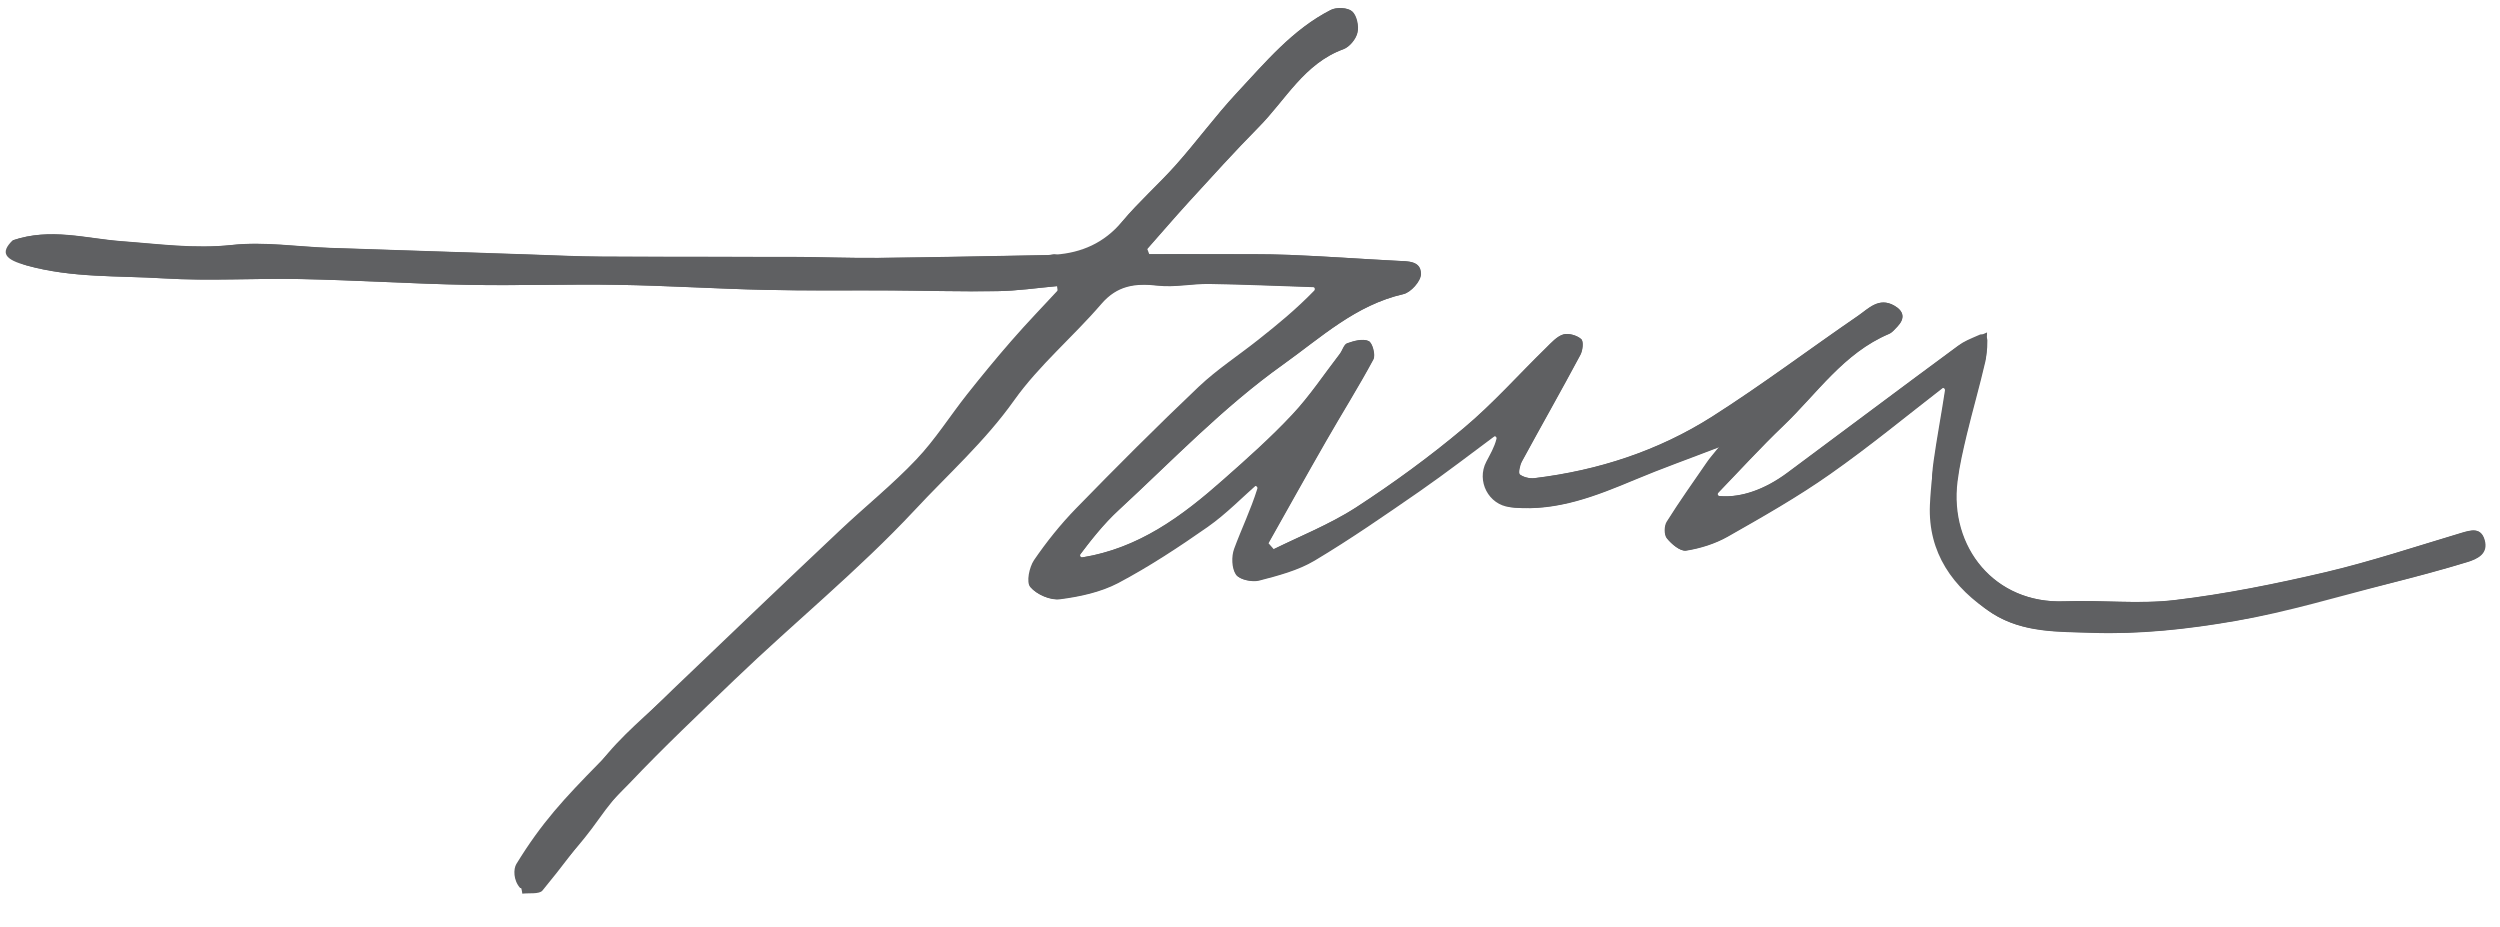 <?xml version="1.0" encoding="utf-8"?>
<!-- Generator: Adobe Illustrator 25.0.1, SVG Export Plug-In . SVG Version: 6.00 Build 0)  -->
<svg version="1.1" id="Layer_1" xmlns="http://www.w3.org/2000/svg" xmlns:xlink="http://www.w3.org/1999/xlink" x="0px" y="0px"
	 viewBox="0 0 178 66" style="enable-background:new 0 0 178 66;" xml:space="preserve">
<style type="text/css">
	.st0{fill:#5F6062;}
</style>
<g>
	<path class="st0" d="M75.26,20.37c0.02,0.13,0.03,0.25,0.05,0.38c-1.08,1.17-2.19,2.32-3.24,3.52c-1.09,1.25-2.15,2.54-3.18,3.84
		c-1.21,1.53-2.26,3.21-3.6,4.62c-1.7,1.79-3.65,3.35-5.45,5.06c-3.97,3.76-7.93,7.53-11.88,11.31c-1.79,1.71-3.77,3.29-5.25,5.24
		c-2.1,2.76-3.85,4.8-5.66,7.77c-0.21,0.35,0.08,1.01,0.14,1.52c0.49-0.06,1.2,0.05,1.43-0.22c1.37-1.66,2.67-3.39,3.92-5.15
		c0.81-1.13,1.34-1.5,2.28-2.49c2.42-2.55,4.98-4.97,7.52-7.41c4.22-4.05,8.77-7.74,12.78-12.03c2.4-2.58,5.02-4.91,7.09-7.83
		c1.77-2.49,4.19-4.51,6.2-6.85c1.14-1.33,2.42-1.49,4.02-1.31c1.21,0.14,2.46-0.14,3.69-0.12c2.58,0.04,5.16,0.16,7.75,0.24
		c-1.38,1.47-2.79,2.62-4.21,3.74c-1.42,1.12-2.95,2.12-4.26,3.36c-2.98,2.82-5.87,5.73-8.74,8.67c-1.1,1.13-2.1,2.38-2.99,3.68
		c-0.34,0.5-0.56,1.57-0.27,1.91c0.44,0.52,1.4,0.94,2.07,0.85c1.41-0.18,2.89-0.5,4.14-1.15c2.21-1.17,4.32-2.56,6.38-4
		c1.34-0.94,2.5-2.15,3.74-3.23c-0.47,1.71-1.22,3.22-1.81,4.81c-0.2,0.55-0.18,1.38,0.12,1.83c0.24,0.35,1.12,0.54,1.62,0.41
		c1.35-0.35,2.76-0.72,3.94-1.42c2.56-1.53,5.01-3.23,7.47-4.93c1.9-1.32,3.74-2.74,5.6-4.12c-0.09,0.76-0.44,1.34-0.75,1.93
		c-0.73,1.38,0.36,3.23,1.92,3.35c3.08,0.25,5.82-0.84,8.57-1.99c1.88-0.79,3.8-1.47,6.03-2.33c-0.43,0.54-0.67,0.79-0.86,1.08
		c-0.97,1.41-1.96,2.8-2.87,4.25c-0.19,0.3-0.2,0.94,0,1.18c0.33,0.41,0.94,0.93,1.35,0.87c1.01-0.16,2.06-0.49,2.95-0.99
		c2.48-1.41,4.97-2.82,7.3-4.46c2.85-2,5.55-4.23,8.27-6.33c-0.42,2.95-1.05,5.73-1.17,8.53c-0.14,3.38,1.61,5.89,4.46,7.72
		c2.2,1.4,4.73,1.3,7.07,1.38c3.41,0.12,6.88-0.26,10.25-0.85c3.67-0.63,7.27-1.73,10.89-2.65c1.88-0.48,3.75-0.97,5.61-1.54
		c0.71-0.22,1.51-0.59,1.22-1.58c-0.26-0.9-0.95-0.69-1.63-0.49c-3.21,0.95-6.39,2.02-9.64,2.79c-3.54,0.83-7.14,1.56-10.75,1.99
		c-2.59,0.31-5.25-0.02-7.87,0.09c-4.99,0.2-8.23-3.87-7.64-8.55c0.14-1.12,0.4-2.23,0.66-3.33c0.42-1.74,0.92-3.46,1.32-5.2
		c0.13-0.55,0.07-1.15,0.12-2.07c-0.9,0.42-1.54,0.6-2.04,0.96c-4.07,2.99-8.11,6.03-12.16,9.04c-1.67,1.24-3.5,1.87-5.13,1.62
		c1.7-1.76,3.21-3.42,4.82-4.96c2.41-2.3,4.3-5.18,7.53-6.55c0.23-0.1,0.41-0.33,0.6-0.52c0.56-0.59,0.47-1.1-0.23-1.5
		c-1.09-0.61-1.81,0.22-2.56,0.73c-3.47,2.38-6.84,4.92-10.39,7.18c-3.84,2.44-8.11,3.83-12.64,4.38c-0.35,0.04-0.79-0.06-1.06-0.26
		c-0.12-0.09,0-0.65,0.14-0.92c1.38-2.54,2.81-5.05,4.17-7.6c0.17-0.31,0.24-0.96,0.06-1.12c-0.3-0.27-0.9-0.44-1.27-0.33
		c-0.46,0.14-0.85,0.58-1.22,0.95c-1.96,1.91-3.78,3.97-5.87,5.72c-2.43,2.04-5.01,3.92-7.67,5.65c-1.83,1.19-3.91,1.99-5.87,2.96
		c-0.12-0.14-0.25-0.28-0.37-0.42c1.37-2.43,2.72-4.86,4.11-7.28c1.11-1.94,2.3-3.83,3.36-5.8c0.17-0.32-0.06-1.19-0.33-1.31
		c-0.41-0.19-1.03-0.01-1.52,0.16c-0.23,0.08-0.33,0.5-0.52,0.75c-1.12,1.46-2.14,3-3.39,4.33c-1.53,1.64-3.22,3.14-4.91,4.63
		c-3,2.65-6.18,5.02-10.4,5.58c0.91-1.21,1.84-2.41,2.95-3.43c3.82-3.53,7.41-7.3,11.69-10.35c2.72-1.94,5.17-4.24,8.58-5.02
		c0.52-0.12,1.23-0.91,1.24-1.41c0.02-0.98-0.94-0.92-1.7-0.96c-2.55-0.13-5.09-0.32-7.64-0.42c-1.79-0.07-3.58-0.05-5.36-0.05
		c-1.55-0.01-3.1,0-4.65,0c-0.05-0.12-0.09-0.25-0.14-0.37c0.99-1.12,1.96-2.25,2.96-3.35c1.64-1.79,3.27-3.6,4.98-5.33
		c1.92-1.94,3.24-4.53,6.04-5.55c0.43-0.16,0.89-0.72,0.99-1.18c0.11-0.47-0.05-1.22-0.38-1.51c-0.31-0.27-1.11-0.31-1.51-0.1
		c-2.73,1.39-4.66,3.73-6.69,5.91c-1.52,1.64-2.85,3.45-4.34,5.13c-1.23,1.38-2.63,2.61-3.82,4.03c-1.27,1.52-2.46,3-4.76,2.34
		c-0.16-0.05-0.35,0.04-0.53,0.04c-4.03,0.07-8.07,0.16-12.1,0.2c-2.06,0.02-4.11-0.07-6.17-0.07c-4.48-0.01-8.97,0.01-13.45-0.02
		c-1.81-0.01-3.62-0.1-5.42-0.16c-4.65-0.15-9.3-0.3-13.95-0.46c-2.34-0.08-4.71-0.46-7.01-0.21c-2.68,0.29-5.26-0.08-7.89-0.27
		c-2.52-0.19-5.04-0.97-7.72-0.06c0.4,0.58-0.55,1.36,0.99,1.79c3.23,0.9,6.5,0.72,9.74,0.92c3.26,0.2,6.55-0.02,9.82,0.05
		c3.95,0.08,7.9,0.34,11.85,0.41c3.56,0.07,7.12-0.06,10.68,0c3.52,0.06,7.03,0.29,10.55,0.36c3.02,0.07,6.05,0.02,9.08,0.04
		c2.46,0.01,4.93,0.09,7.39,0.05C72.42,20.71,73.84,20.5,75.26,20.37z"/>
	<path class="st0" d="M75.29,20.37c-1.43,0.13-2.86,0.34-4.29,0.36c-2.46,0.04-4.93-0.03-7.39-0.05c-3.03-0.02-6.05,0.03-9.08-0.04
		c-3.52-0.08-7.03-0.31-10.55-0.36c-3.56-0.06-7.12,0.07-10.68,0c-3.95-0.07-7.9-0.33-11.85-0.41c-3.27-0.07-6.56,0.15-9.82-0.05
		c-3.25-0.2-6.51-0.02-9.74-0.92C0.34,18.48,0,18,0.89,17.12c2.68-0.91,5.2-0.13,7.72,0.06c2.63,0.2,5.21,0.56,7.89,0.27
		c2.3-0.25,4.67,0.13,7.01,0.21c4.65,0.16,9.3,0.31,13.95,0.46c1.81,0.06,3.62,0.15,5.42,0.16c4.48,0.02,8.97,0,13.45,0.02
		c2.06,0.01,4.11,0.09,6.17,0.07c4.03-0.04,8.07-0.13,12.1-0.2c0.18,0,0.36-0.03,0.53-0.04C77,18,78.62,17.3,79.89,15.78
		c1.19-1.42,2.59-2.65,3.82-4.03c1.49-1.67,2.81-3.49,4.34-5.13c2.04-2.18,3.97-4.52,6.69-5.91c0.41-0.21,1.21-0.17,1.51,0.1
		c0.33,0.29,0.49,1.04,0.38,1.51c-0.1,0.45-0.56,1.02-0.99,1.18c-2.8,1.02-4.12,3.61-6.04,5.55c-1.71,1.73-3.34,3.54-4.98,5.33
		c-1.04,1.14-2.04,2.31-3.06,3.46c-0.09,0.1-0.02,0.26,0.12,0.26c1.59,0,3.18-0.01,4.77,0c1.79,0.01,3.58-0.02,5.36,0.05
		c2.55,0.1,5.09,0.29,7.64,0.42c0.76,0.04,1.72-0.02,1.7,0.96c-0.01,0.49-0.72,1.29-1.24,1.41c-3.41,0.78-5.85,3.07-8.58,5.02
		c-4.28,3.05-7.86,6.83-11.69,10.35c-1.01,0.93-1.88,2.01-2.71,3.12c-0.08,0.11,0.02,0.28,0.15,0.25c4.03-0.66,7.11-2.96,10.01-5.53
		c1.69-1.49,3.37-2.99,4.91-4.63c1.25-1.33,2.27-2.88,3.39-4.33c0.19-0.25,0.29-0.67,0.52-0.75c0.48-0.17,1.11-0.35,1.52-0.16
		c0.27,0.12,0.5,1,0.33,1.31c-1.06,1.97-2.25,3.86-3.36,5.8c-1.44,2.51-2.85,5.04-4.27,7.57c-0.15,0.26-0.14,0.29-0.01,0.43
		c2.05-1.04,4.5-2.02,6.42-3.26c2.66-1.73,5.24-3.61,7.67-5.65c2.09-1.75,3.91-3.81,5.87-5.72c0.37-0.36,0.76-0.81,1.22-0.95
		c0.37-0.11,0.97,0.07,1.27,0.33c0.18,0.16,0.11,0.8-0.06,1.12c-1.37,2.55-2.79,5.06-4.17,7.6c-0.15,0.27-0.26,0.82-0.14,0.92
		c0.27,0.2,0.71,0.31,1.06,0.26c4.53-0.55,8.8-1.94,12.64-4.38c3.55-2.26,6.92-4.8,10.39-7.18c0.74-0.51,1.47-1.34,2.56-0.73
		c0.7,0.39,0.79,0.91,0.23,1.5c-0.18,0.19-0.36,0.43-0.6,0.52c-3.23,1.36-5.12,4.25-7.53,6.55c-1.54,1.47-2.99,3.06-4.6,4.73
		c-0.09,0.09-0.04,0.26,0.09,0.27c1.55,0.13,3.25-0.5,4.81-1.66c4.06-3.01,8.1-6.05,12.16-9.04c0.46-0.34,0.79-0.46,1.57-0.8
		c0.1-0.05,0.52,0.03,0.52,0.41c0,0.78-0.06,0.99-0.18,1.5c-0.41,1.74-0.91,3.46-1.32,5.2c-0.27,1.1-0.52,2.21-0.66,3.33
		c-0.6,4.69,2.65,8.75,7.64,8.55c2.62-0.1,5.28,0.22,7.87-0.09c3.61-0.43,7.2-1.16,10.75-1.99c3.25-0.77,6.44-1.83,9.64-2.79
		c0.68-0.2,1.37-0.41,1.63,0.49c0.29,0.99-0.51,1.36-1.22,1.58c-3.82,1.17-7.75,2.04-11.59,3.06c-1.71,0.46-3.43,0.88-5.18,1.17
		c-3.29,0.56-6.67,0.92-9.98,0.8c-3.53-0.13-7.5,0.18-10.09-4.92c-1.14-2.24-1.49-4.8-1.14-7.28c0.23-1.65,0.55-3.32,0.81-5.04
		c0.02-0.14-0.14-0.24-0.25-0.15c-2.61,2.03-5.21,4.17-7.96,6.09c-2.33,1.64-4.82,3.05-7.3,4.46c-0.89,0.51-1.94,0.83-2.95,0.99
		c-0.41,0.06-1.02-0.46-1.35-0.87c-0.2-0.25-0.19-0.89,0-1.18c0.91-1.45,1.9-2.84,2.87-4.25c0.19-0.28,0.43-0.54,0.86-1.08
		c-2.22,0.85-4.15,1.54-6.03,2.33c-2.83,1.19-5.66,2.31-8.86,1.97c-1.53-0.17-2.4-1.86-1.69-3.23c0.27-0.52,0.58-1.03,0.73-1.64
		c0.03-0.14-0.13-0.24-0.25-0.16c-1.75,1.3-3.49,2.64-5.28,3.88c-2.45,1.7-4.91,3.41-7.47,4.93c-1.18,0.7-2.59,1.07-3.94,1.42
		c-0.5,0.13-1.38-0.05-1.62-0.41c-0.3-0.45-0.32-1.29-0.12-1.83c0.52-1.41,1.18-2.77,1.65-4.27c0.05-0.15-0.14-0.27-0.26-0.17
		c-1.09,0.98-2.13,2.02-3.32,2.86c-2.05,1.44-4.16,2.83-6.38,4c-1.24,0.66-2.73,0.97-4.14,1.15c-0.67,0.09-1.63-0.33-2.07-0.85
		c-0.29-0.34-0.07-1.4,0.27-1.91c0.89-1.3,1.89-2.55,2.99-3.68c2.86-2.94,5.76-5.84,8.74-8.67c1.31-1.24,2.84-2.23,4.26-3.36
		c1.34-1.06,2.66-2.14,3.96-3.48c0.09-0.1,0.03-0.27-0.11-0.27c-2.46-0.08-4.93-0.19-7.39-0.23c-1.23-0.02-2.48,0.26-3.69,0.12
		c-1.6-0.18-2.88-0.02-4.02,1.31c-2.01,2.33-4.43,4.36-6.2,6.85c-2.07,2.92-4.69,5.25-7.09,7.83c-4,4.29-8.56,7.98-12.78,12.03
		c-2.54,2.44-5.1,4.86-7.52,7.41c-0.94,0.99-1.38,1.52-2.19,2.65c-1.25,1.76-2.52,3.11-4.03,4.65c-0.39,0.4-0.96,0.31-1.52,0.18
		c-0.49-0.55-0.48-1.35-0.27-1.7c1.82-2.97,3.4-4.65,5.91-7.21c1.72-1.75,3.46-3.52,5.25-5.24c3.95-3.78,7.9-7.56,11.88-11.31
		c1.8-1.7,3.75-3.26,5.45-5.06c1.34-1.41,2.39-3.09,3.6-4.62c1.03-1.3,2.09-2.59,3.18-3.84c1.08-1.24,2.23-2.43,3.35-3.64
		C75.51,20.53,75.43,20.36,75.29,20.37z"/>
</g>
</svg>
